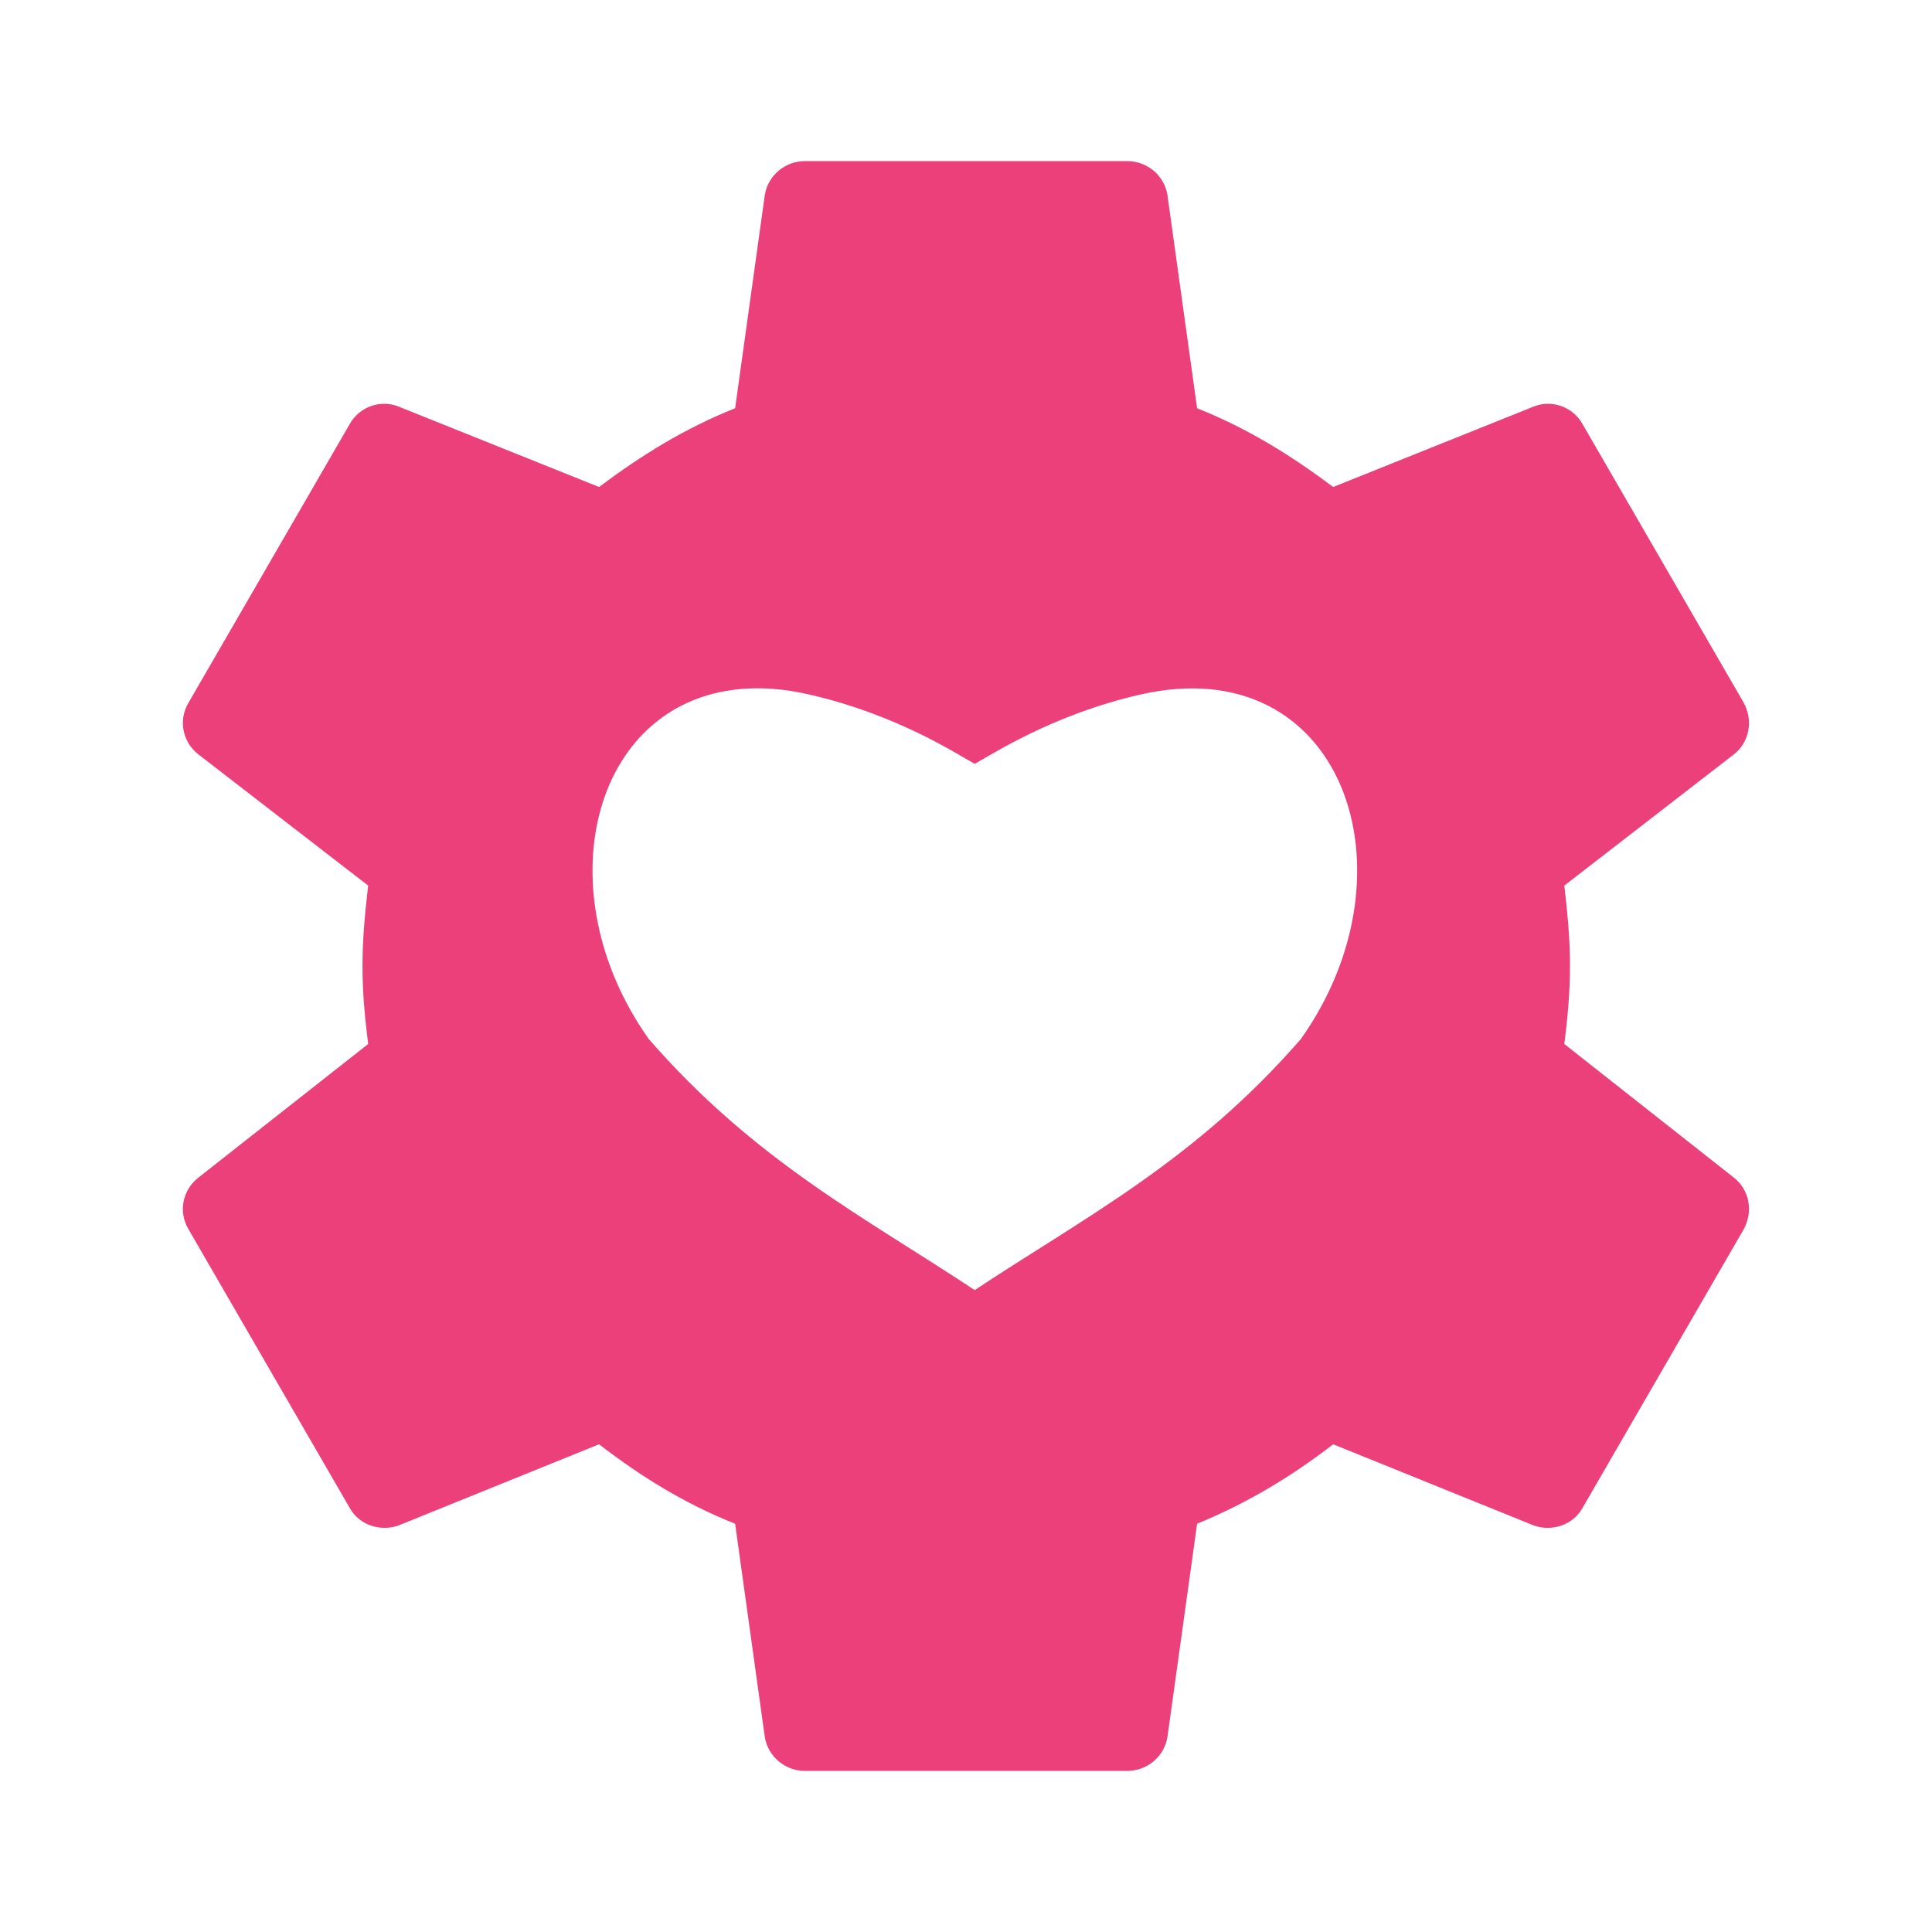 <?xml version="1.0" encoding="UTF-8" standalone="no"?>
<svg
   xmlns:dc="http://purl.org/dc/elements/1.1/"
   xmlns:cc="http://creativecommons.org/ns#"
   xmlns:rdf="http://www.w3.org/1999/02/22-rdf-syntax-ns#"
   xmlns:svg="http://www.w3.org/2000/svg"
   xmlns="http://www.w3.org/2000/svg"
   xmlns:sodipodi="http://sodipodi.sourceforge.net/DTD/sodipodi-0.dtd"
   xmlns:inkscape="http://www.inkscape.org/namespaces/inkscape"
   version="1.1"
   viewBox="0 0 24 24"
   width="16px"
   height="16px"
   id="svg4"
   sodipodi:docname="settings.svg"
   inkscape:version="0.92.3 (unknown)">
  <defs
     id="defs8" />
  <sodipodi:namedview
     pagecolor="#ffffff"
     bordercolor="#666666"
     borderopacity="1"
     objecttolerance="10"
     gridtolerance="10"
     guidetolerance="10"
     inkscape:pageopacity="0"
     inkscape:pageshadow="2"
     inkscape:window-width="640"
     inkscape:window-height="491"
     id="namedview6"
     showgrid="false"
     showguides="false"
     inkscape:zoom="5.6568543"
     inkscape:cx="23.623593"
     inkscape:cy="4.1209992"
     inkscape:window-x="1239"
     inkscape:window-y="274"
     inkscape:window-maximized="0"
     inkscape:current-layer="svg4" />
  <path
     style="fill:#EC407A;stroke-width:0.667"
     d="M 6.668 1.334 C 6.501 1.334 6.361 1.453 6.334 1.613 L 6.088 3.381 C 5.668 3.548 5.308 3.773 4.961 4.033 L 3.301 3.367 C 3.154 3.307 2.975 3.367 2.895 3.514 L 1.561 5.82 C 1.474 5.967 1.514 6.146 1.641 6.246 L 3.049 7.334 C 3.022 7.561 3.002 7.78 3.002 8 C 3.002 8.22 3.022 8.433 3.049 8.646 L 1.641 9.754 C 1.514 9.854 1.474 10.033 1.561 10.18 L 2.895 12.486 C 2.975 12.633 3.154 12.686 3.301 12.633 L 4.961 11.961 C 5.308 12.228 5.668 12.452 6.088 12.619 L 6.334 14.387 C 6.361 14.547 6.501 14.666 6.668 14.666 L 9.334 14.666 C 9.501 14.666 9.641 14.547 9.668 14.387 L 9.914 12.619 C 10.334 12.446 10.694 12.228 11.041 11.961 L 12.701 12.633 C 12.848 12.686 13.027 12.633 13.107 12.486 L 14.441 10.18 C 14.521 10.033 14.488 9.854 14.361 9.754 L 12.955 8.646 C 12.982 8.433 13.002 8.22 13.002 8 C 13.002 7.78 12.982 7.561 12.955 7.334 L 14.361 6.246 C 14.488 6.146 14.521 5.967 14.441 5.82 L 13.107 3.514 C 13.027 3.367 12.848 3.307 12.701 3.367 L 11.041 4.033 C 10.694 3.773 10.334 3.548 9.914 3.381 L 9.668 1.613 C 9.641 1.453 9.501 1.334 9.334 1.334 L 6.668 1.334 z M 6.125 5.707 C 6.301 5.69 6.494 5.704 6.703 5.752 C 7.429 5.918 7.925 6.245 8.072 6.326 C 8.22 6.245 8.718 5.918 9.443 5.752 C 11.117 5.37 11.76 7.214 10.773 8.605 C 9.892 9.618 8.975 10.085 8.072 10.684 C 7.169 10.085 6.255 9.618 5.373 8.605 C 4.51 7.388 4.894 5.823 6.125 5.707 z "
     transform="scale(1.5)"
     id="path2" />
</svg>
